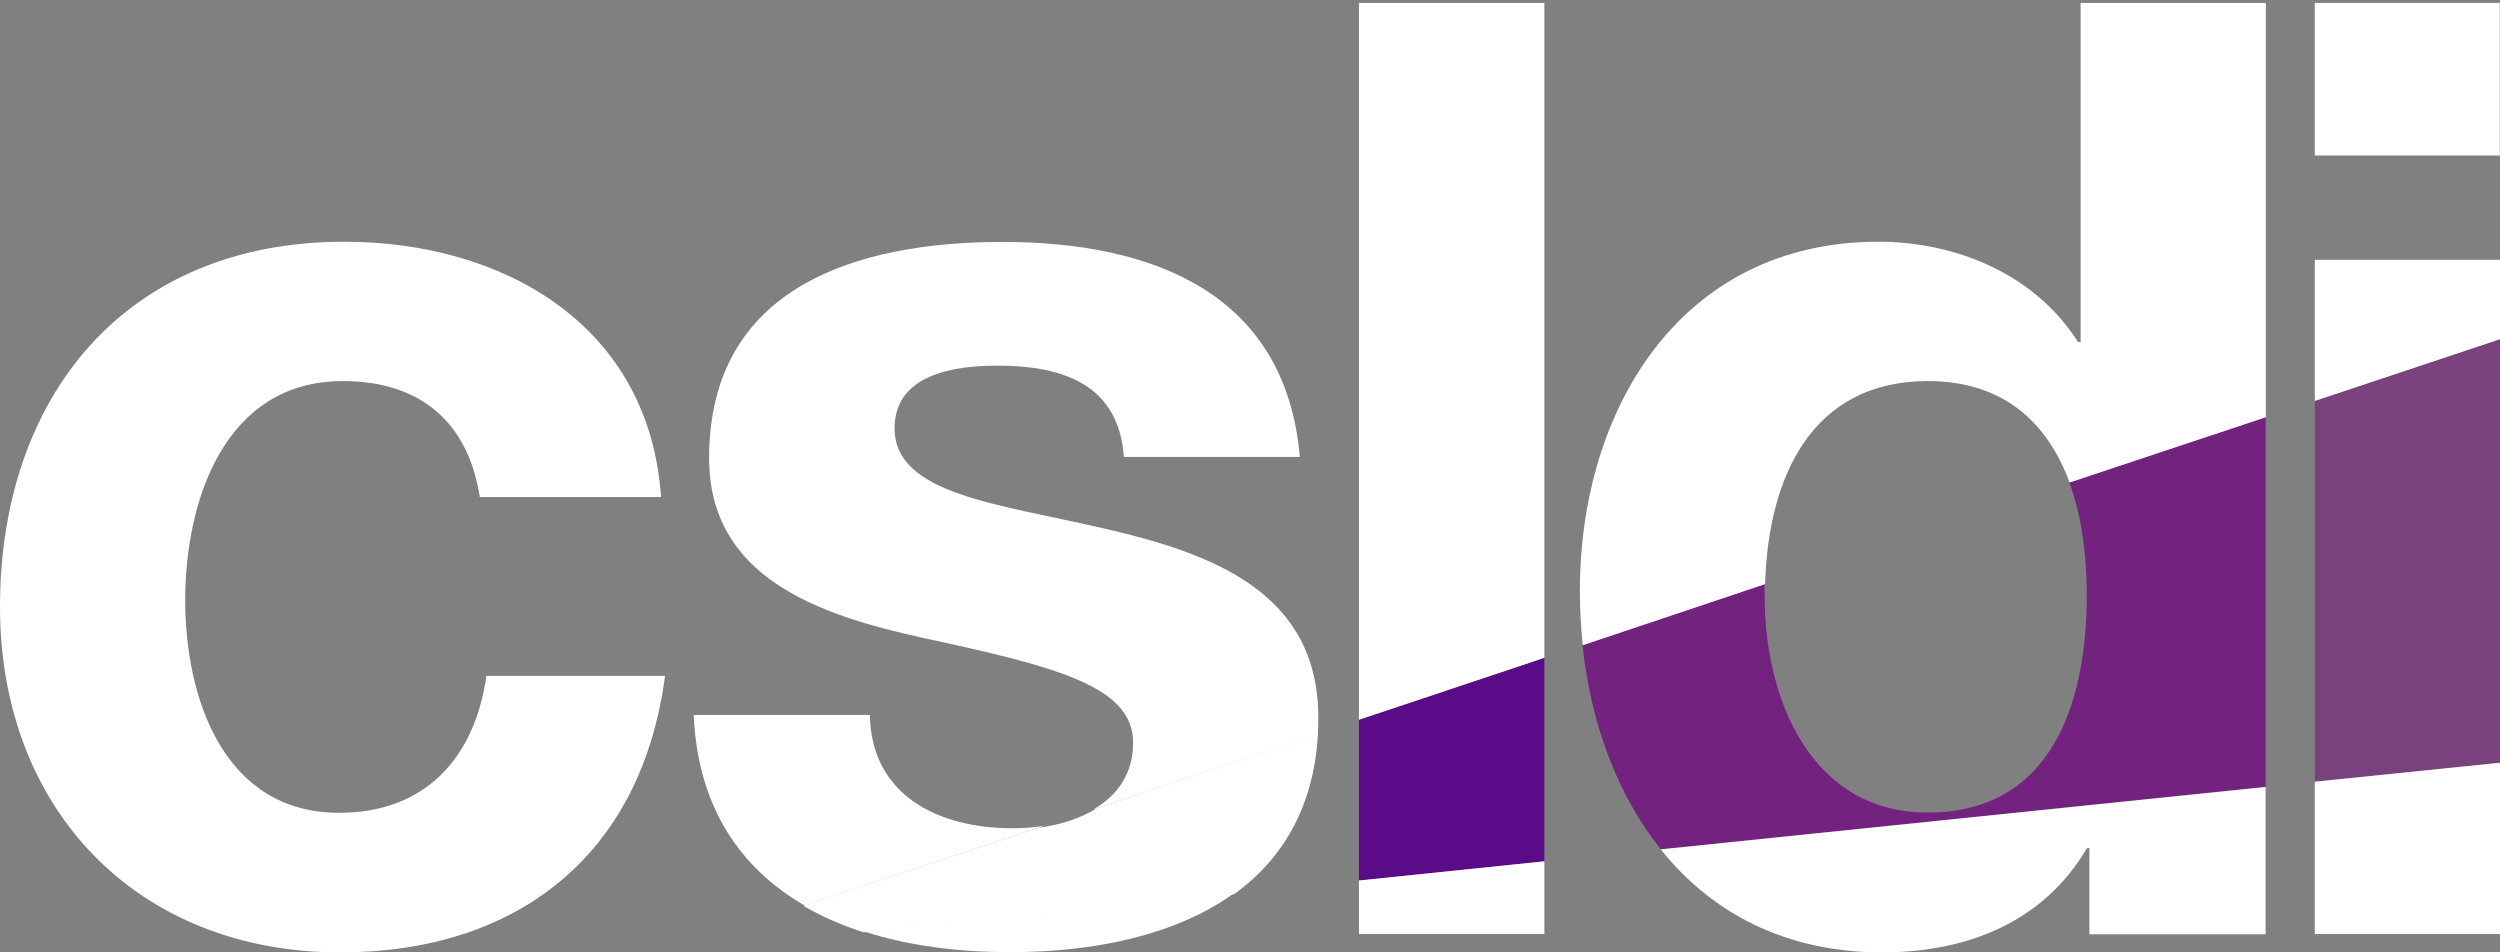 <svg width="84" height="32" viewBox="0 0 84 32" fill="none" xmlns="http://www.w3.org/2000/svg">
<rect x="0" y="0" width="84" height="32" fill="#808080" stroke="none"/>
<path d="M16.121 16.701C15.729 14.167 14.106 12.804 11.521 12.804C7.535 12.804 6.223 16.842 6.223 20.168C6.223 23.413 7.49 27.31 11.395 27.31C14.284 27.31 15.951 25.473 16.344 22.709H22.345C21.559 28.71 17.396 32 11.432 32C4.601 32 0 27.184 0 20.39C0 13.337 4.208 8.122 11.565 8.122C16.914 8.122 21.819 10.922 22.211 16.701H16.121Z" fill="white"/>
<path d="M77.777 26.265L84 25.628V11.396L77.777 13.471V26.265Z" fill="#7A417F"/>
<path d="M77.777 13.471L84 11.396V8.729H77.777V13.471Z" fill="white"/>
<path d="M77.777 31.385H84V25.628L77.777 26.265V31.385Z" fill="white"/>
<path d="M83.993 0.098H77.777V5.225H83.993V0.098Z" fill="white"/>
<path d="M53.172 21.672C53.447 24.265 54.321 26.688 55.803 28.533L76.125 26.436V14.019L69.531 16.212C69.946 17.345 70.116 18.657 70.116 19.99C70.116 23.709 68.886 27.303 64.767 27.303C60.914 27.303 59.292 23.584 59.292 20.027C59.292 19.894 59.292 19.753 59.292 19.62L53.172 21.672Z" fill="#732280"/>
<path d="M59.307 19.627C59.41 16.056 60.855 12.804 64.774 12.804C67.345 12.804 68.805 14.226 69.538 16.212L76.132 14.019V0.098H69.909V11.493H69.82C68.419 9.263 65.789 8.122 63.115 8.122C56.454 8.122 53.083 13.774 53.083 19.864C53.083 20.472 53.12 21.079 53.18 21.68L59.307 19.627Z" fill="white"/>
<path d="M55.802 28.54C57.484 30.644 59.959 32 63.241 32C66.137 32 68.679 30.955 70.123 28.496H70.205V31.392H76.124V26.443L55.802 28.54Z" fill="white"/>
<path d="M45.66 29.585L51.891 28.94V22.102L45.66 24.184V29.585Z" fill="#5B0B88"/>
<path d="M51.891 22.102V0.098H45.66V24.184L51.891 22.102Z" fill="white"/>
<path d="M45.66 29.585V31.385H51.891V28.94L45.66 29.585Z" fill="white"/>
<path d="M36.858 27.155C36.288 27.51 35.584 27.725 34.873 27.814L26.997 30.437C27.62 30.8 28.301 31.096 29.02 31.326L41.467 30.044C43.067 28.888 44.141 27.155 44.282 24.673L36.858 27.155Z" fill="white"/>
<path d="M31.02 21.435C35.487 22.398 38.073 23.058 38.073 24.947C38.073 26.036 37.51 26.755 36.732 27.199L44.282 24.688C44.289 24.502 44.296 24.31 44.296 24.117C44.296 19.909 40.748 18.598 37.11 17.76C33.561 16.931 30.057 16.619 30.057 14.389C30.057 12.552 32.117 12.285 33.517 12.285C35.754 12.285 37.592 12.945 37.762 15.352H43.674C43.193 9.789 38.636 8.129 33.687 8.129C28.82 8.129 23.826 9.618 23.826 15.397C23.834 19.375 27.427 20.65 31.02 21.435Z" fill="white"/>
<path d="M29.049 31.303C30.561 31.792 32.257 31.992 33.954 31.992C36.71 31.992 39.473 31.444 41.452 30.022L29.049 31.303Z" fill="white"/>
<path d="M27.042 30.429L35.08 27.747C34.717 27.806 34.354 27.829 34.006 27.829C31.553 27.829 29.272 26.74 29.227 24.021H23.308C23.448 27.169 24.915 29.199 27.042 30.429Z" fill="white"/>
</svg>
